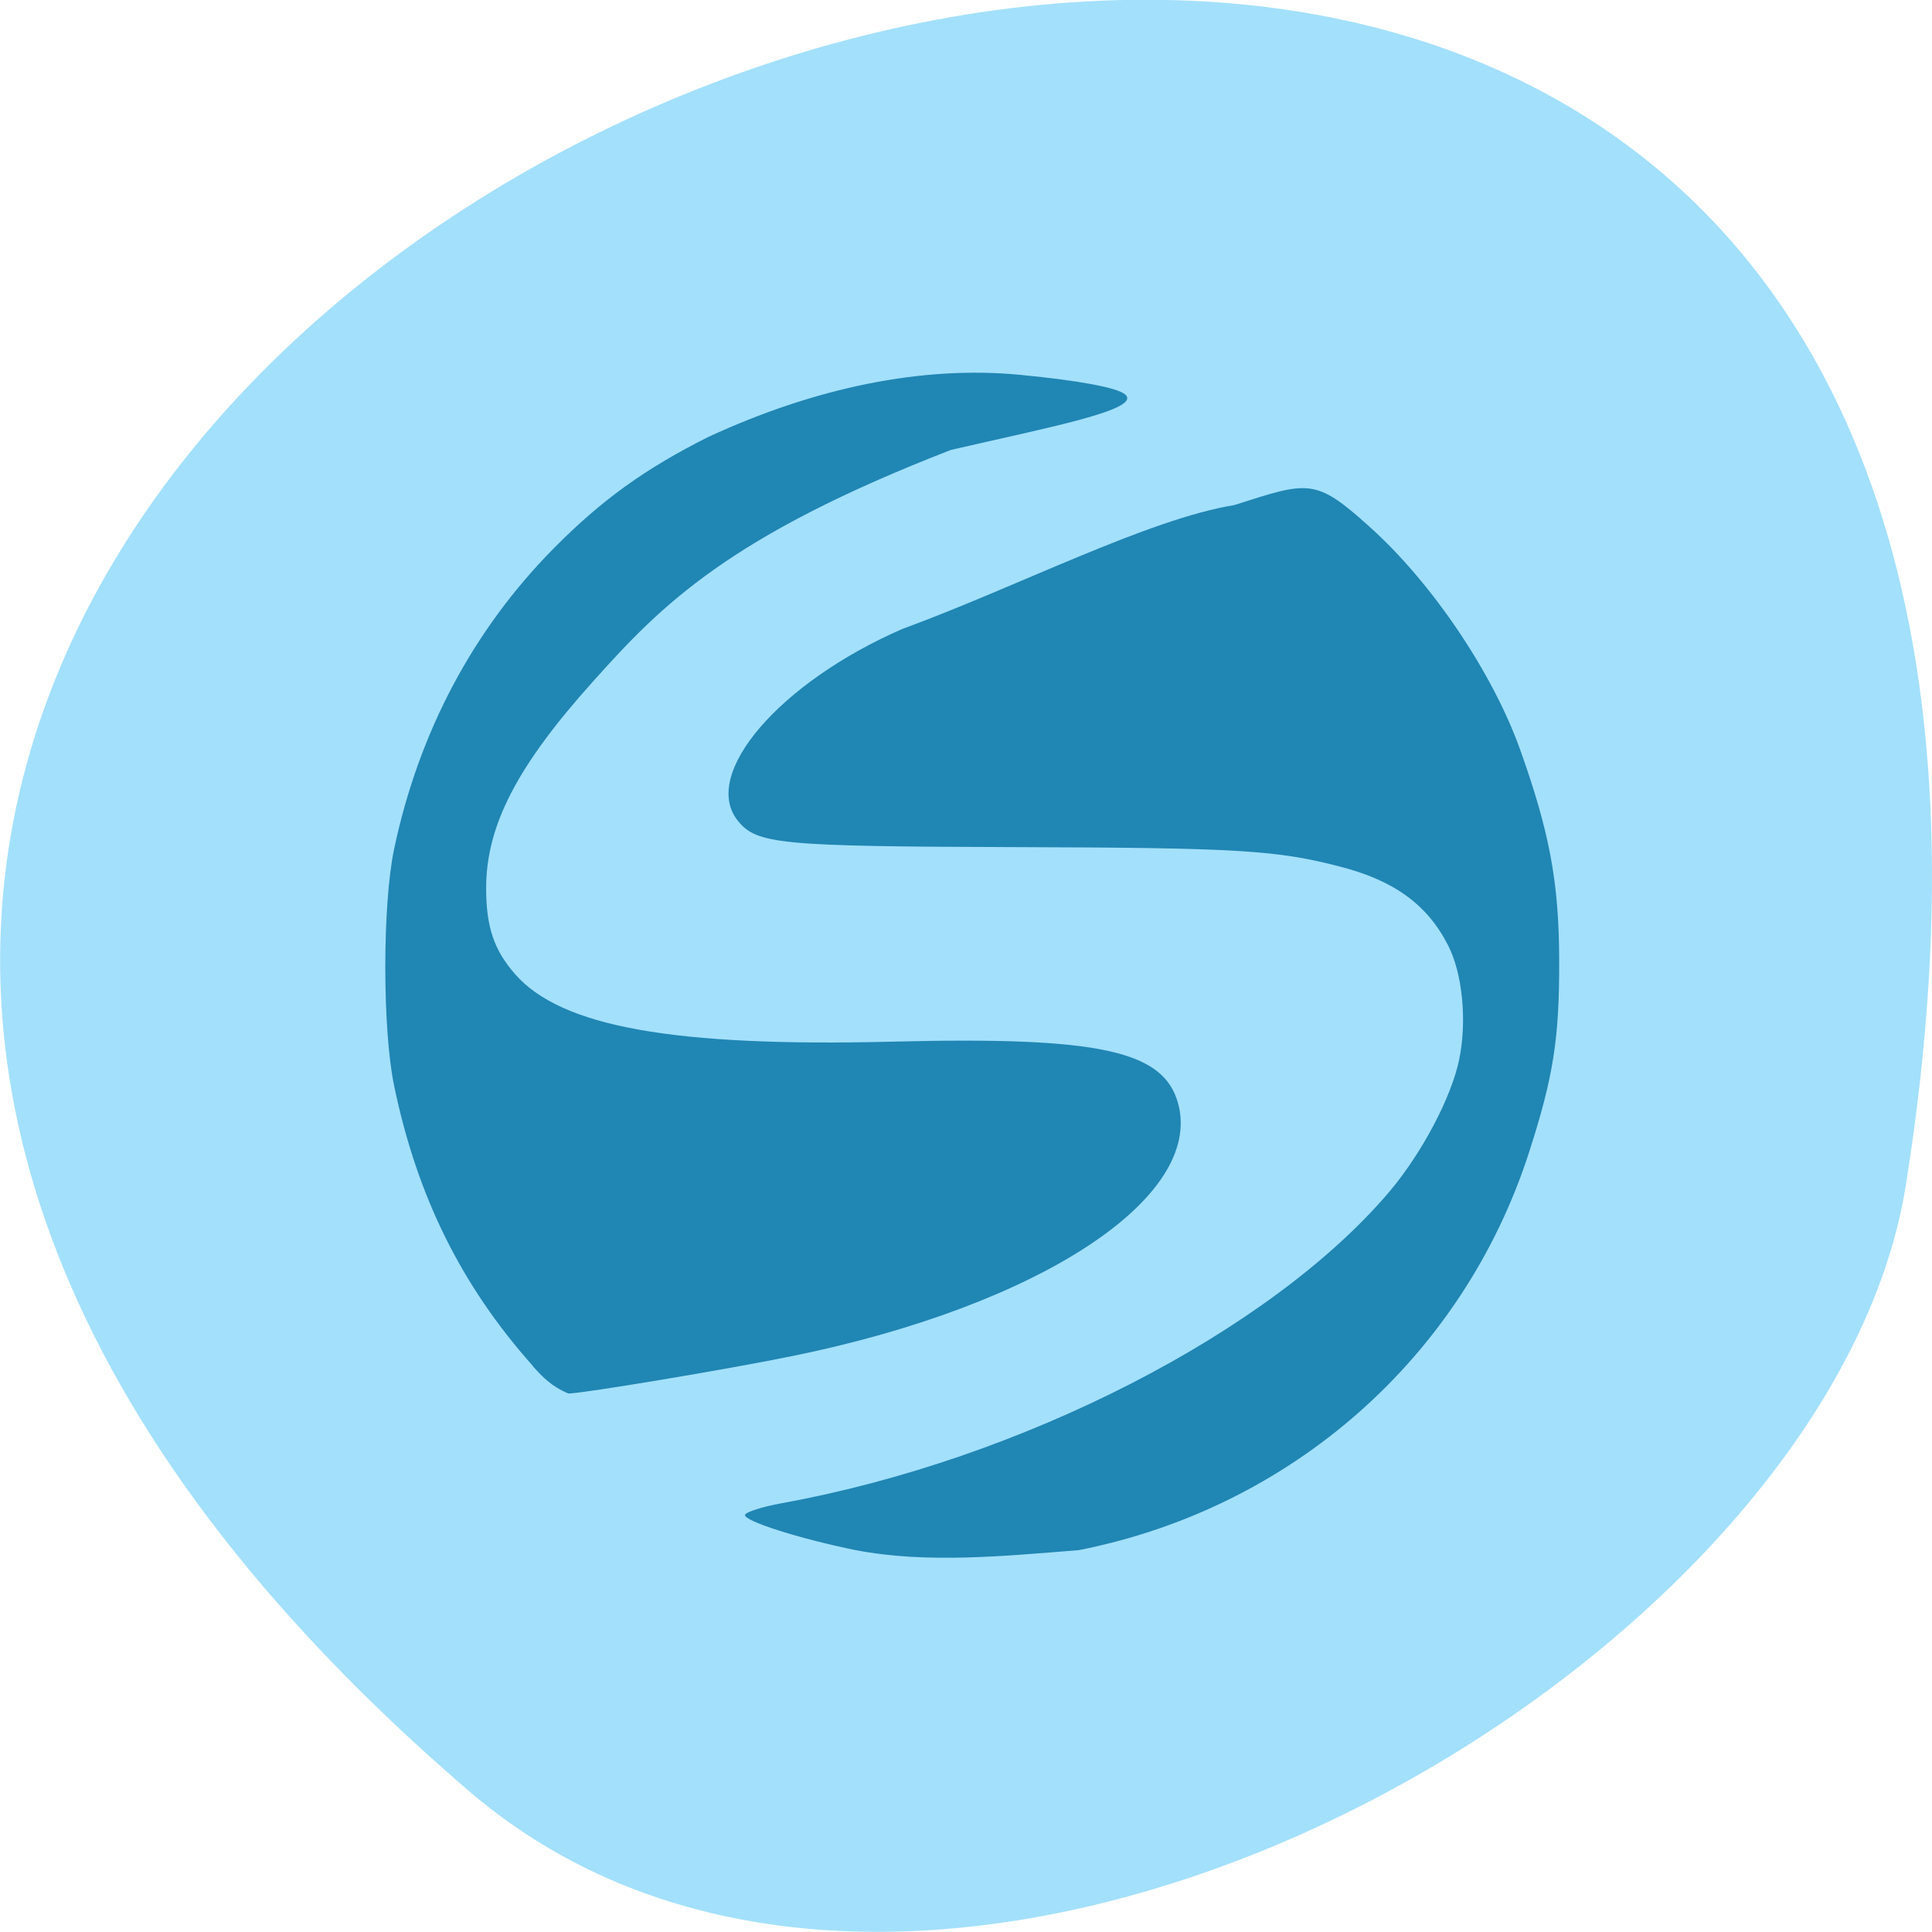 <svg xmlns="http://www.w3.org/2000/svg" viewBox="0 0 32 32"><path d="m 7.77 29.668 c -28.16 -24.18 29.75 -47.43 23.797 -10.04 c -1.305 8.199 -16.207 16.547 -23.797 10.04" fill="#a3e0fb"/><path d="m 14.176 25.676 c -0.957 -0.195 -1.867 -0.488 -1.836 -0.586 c 0.016 -0.047 0.285 -0.133 0.602 -0.191 c 3.973 -0.719 8.113 -2.844 10.08 -5.172 c 0.531 -0.633 1.02 -1.555 1.148 -2.184 c 0.129 -0.633 0.055 -1.414 -0.184 -1.883 c -0.344 -0.676 -0.895 -1.078 -1.801 -1.309 c -1.039 -0.27 -1.699 -0.309 -5.34 -0.32 c -3.934 -0.012 -4.313 -0.047 -4.625 -0.438 c -0.617 -0.77 0.695 -2.293 2.727 -3.176 c 1.887 -0.691 4.07 -1.82 5.496 -2.051 c 1.234 -0.395 1.34 -0.453 2.234 0.352 c 1.035 0.926 2.043 2.418 2.5 3.695 c 0.488 1.367 0.645 2.199 0.648 3.492 c 0.004 1.289 -0.094 1.926 -0.5 3.184 c -1.094 3.387 -3.93 5.891 -7.457 6.586 c -1.227 0.098 -2.516 0.227 -3.695 0 m -5.344 -3.047 c -1.188 -1.332 -1.922 -2.816 -2.301 -4.645 c -0.195 -0.934 -0.195 -2.996 0 -3.922 c 0.41 -1.938 1.309 -3.629 2.645 -4.98 c 0.793 -0.801 1.508 -1.316 2.559 -1.844 c 1.766 -0.816 3.543 -1.188 5.18 -1.027 c 0.965 0.094 1.605 0.211 1.73 0.328 c 0.262 0.25 -1.305 0.547 -2.891 0.914 c -3.68 1.426 -4.801 2.574 -5.922 3.828 c -1.262 1.402 -1.777 2.395 -1.777 3.43 c 0 0.641 0.129 1.023 0.477 1.422 c 0.762 0.875 2.625 1.211 6.254 1.121 c 3.426 -0.086 4.492 0.148 4.73 1.023 c 0.426 1.563 -2.301 3.352 -6.387 4.184 c -1.043 0.215 -3.48 0.621 -3.711 0.621 c -0.289 -0.121 -0.434 -0.281 -0.59 -0.453" fill="#2086b4"/></svg>